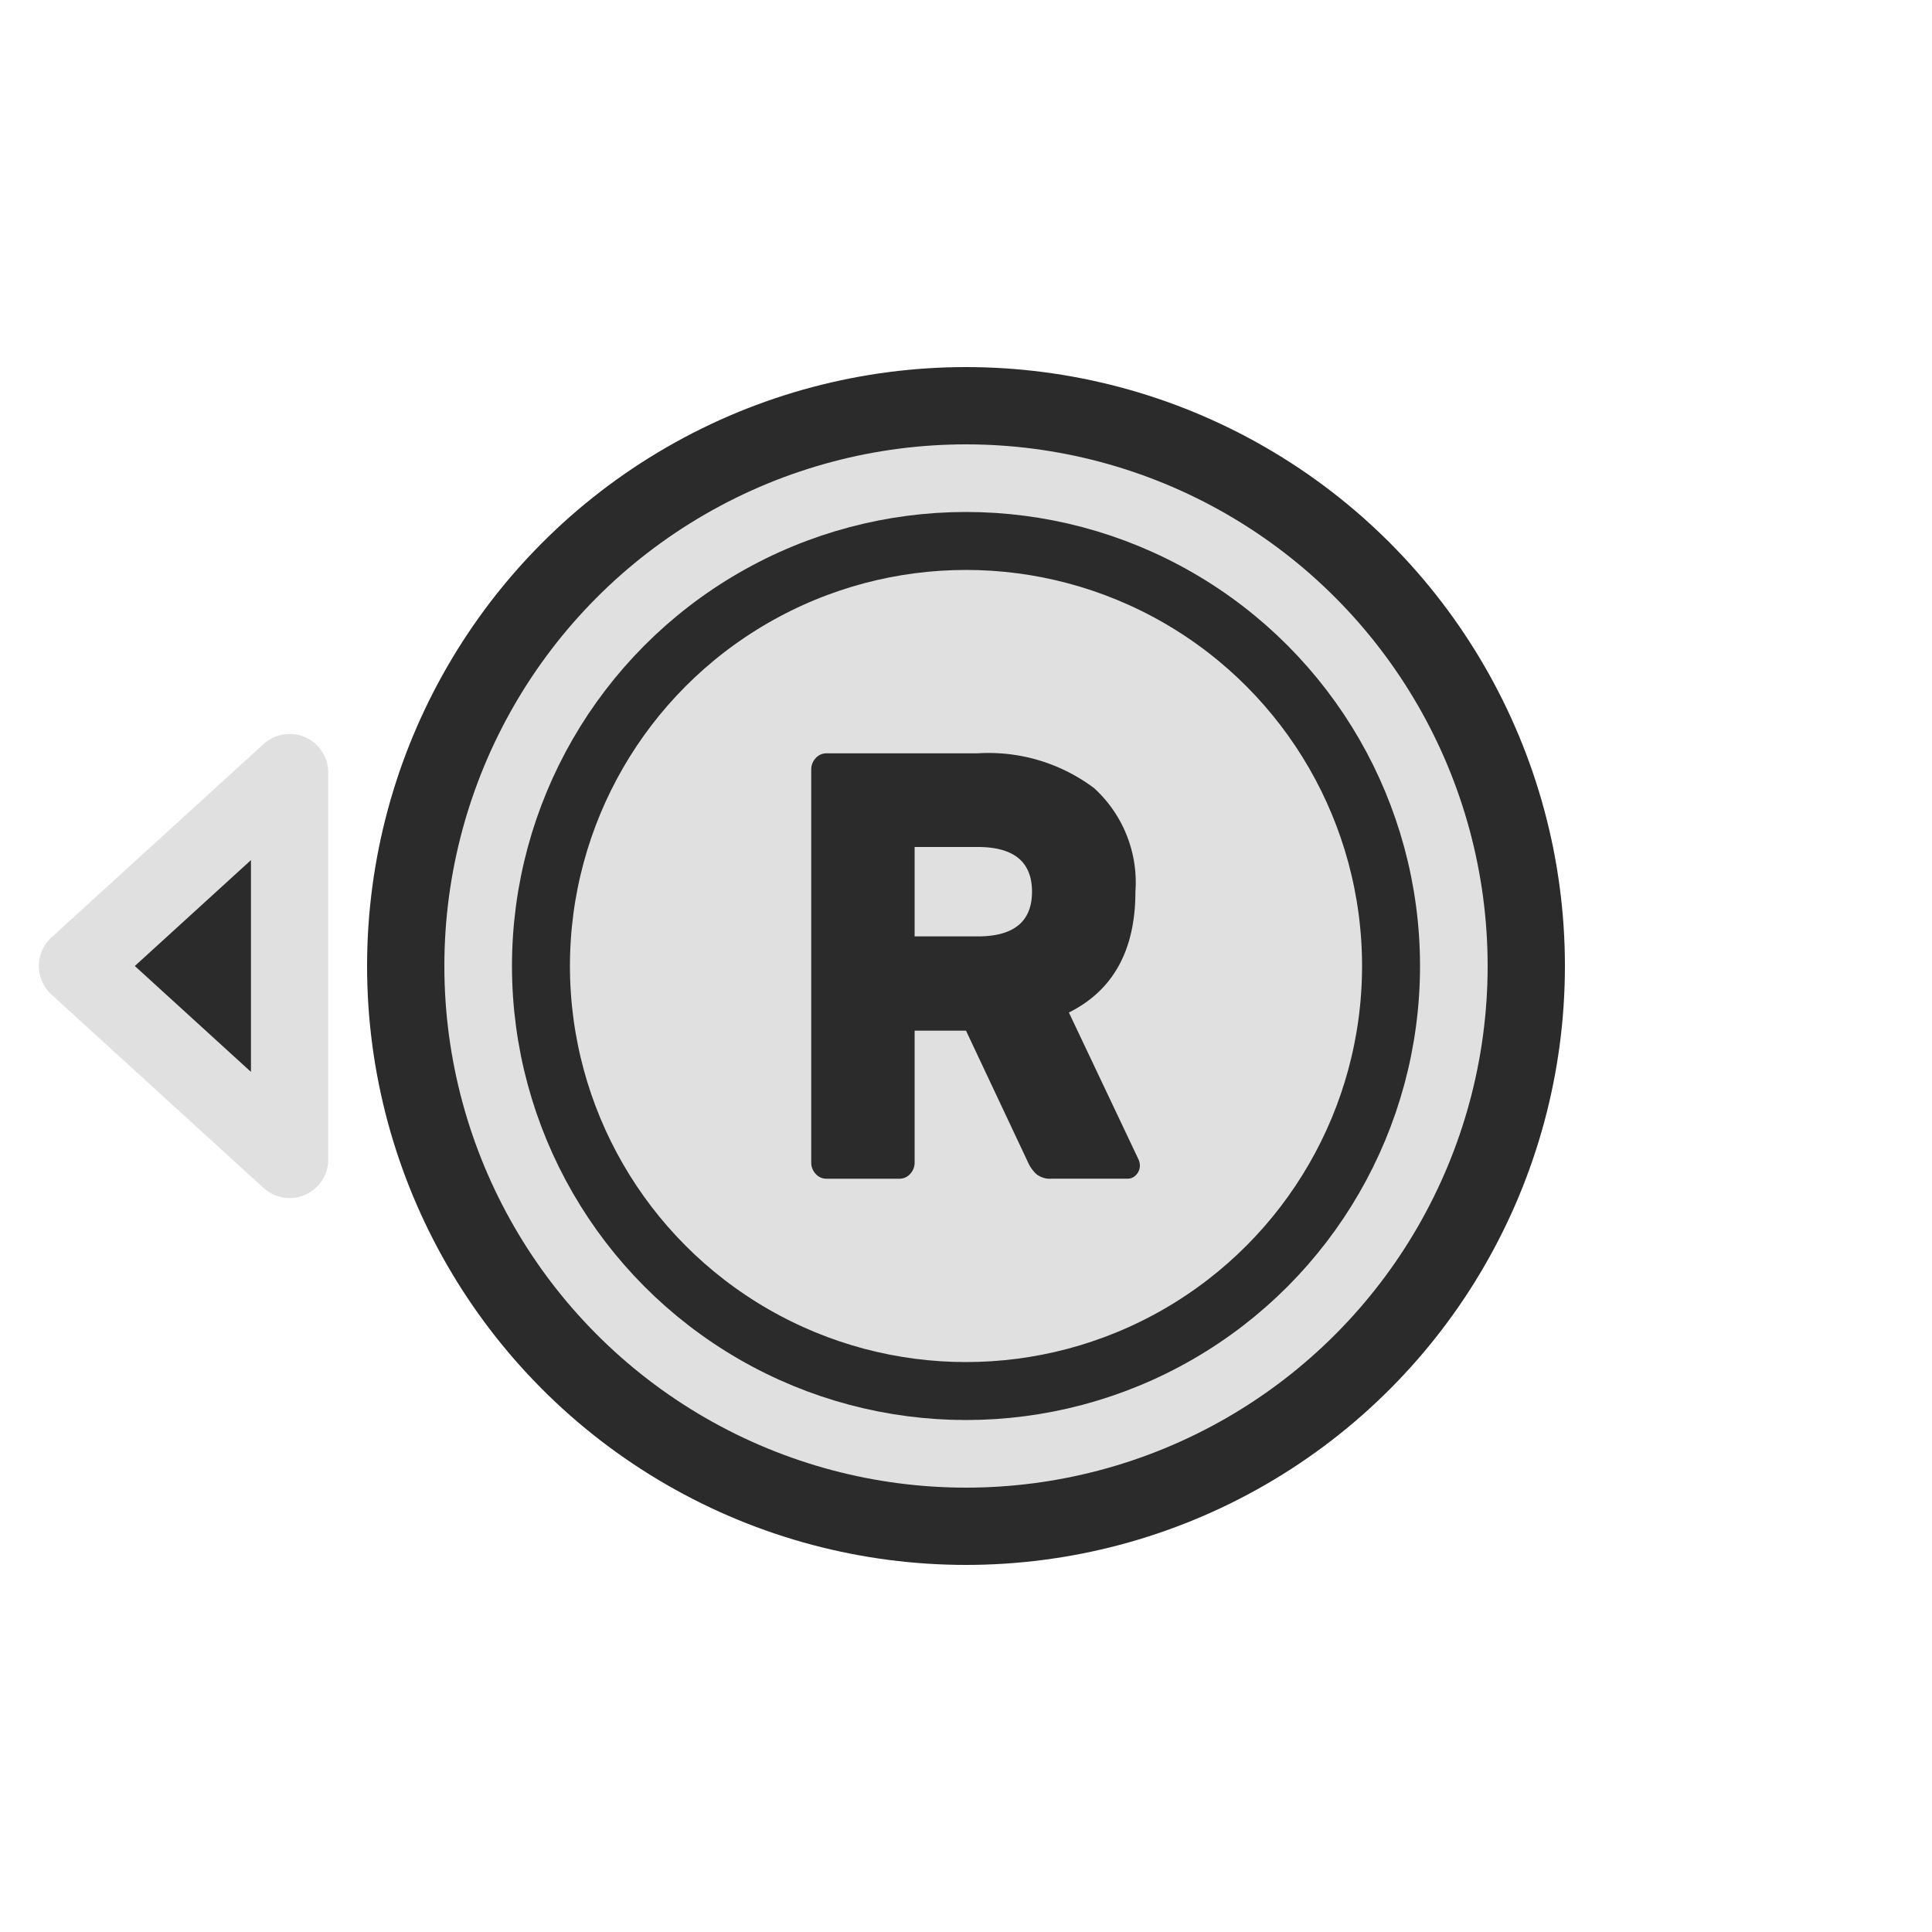 <svg id="ps_r_stick_left" xmlns="http://www.w3.org/2000/svg" width="100" height="100" viewBox="0 0 100 100">
  <defs>
    <style>
      .cls-1, .cls-2 {
        fill: #e0e0e0;
        stroke: #2b2b2c;
      }

      .cls-1, .cls-3 {
        stroke-width: 4px;
      }

      .cls-2 {
        stroke-width: 3px;
      }

      .cls-3, .cls-4 {
        fill: #2b2b2c;
        fill-rule: evenodd;
      }

      .cls-3 {
        stroke: #e0e0e0;
        stroke-linecap: round;
        stroke-linejoin: round;
      }
    </style>
  </defs>
  <circle class="cls-1" cx="50" cy="50" r="29"/>
  <circle class="cls-2" cx="50" cy="50" r="22"/>
  <path class="cls-3" d="M14.989,60.011V39.989L4.01,50Z"/>
  <path id="R1" class="cls-4" d="M50.61,38.993H42.77a0.724,0.724,0,0,0-.55.25,0.845,0.845,0,0,0-.231.594V60.166a0.844,0.844,0,0,0,.231.594,0.722,0.722,0,0,0,.55.25h3.79a0.724,0.724,0,0,0,.55-0.25,0.846,0.846,0,0,0,.231-0.594V53.346H50l3.211,6.819a1.854,1.854,0,0,0,.434.61,1.135,1.135,0,0,0,.781.234h3.934a0.59,0.59,0,0,0,.448-0.2A0.69,0.69,0,0,0,59,60.322a0.829,0.829,0,0,0-.087-0.344l-3.587-7.57q3.442-1.719,3.443-6.254a6.609,6.609,0,0,0-2.141-5.363,9.093,9.093,0,0,0-6.017-1.8h0Zm-3.269,9.475V43.84H50.61q2.806,0,2.806,2.314T50.61,48.468H47.341Z"/>
</svg>

